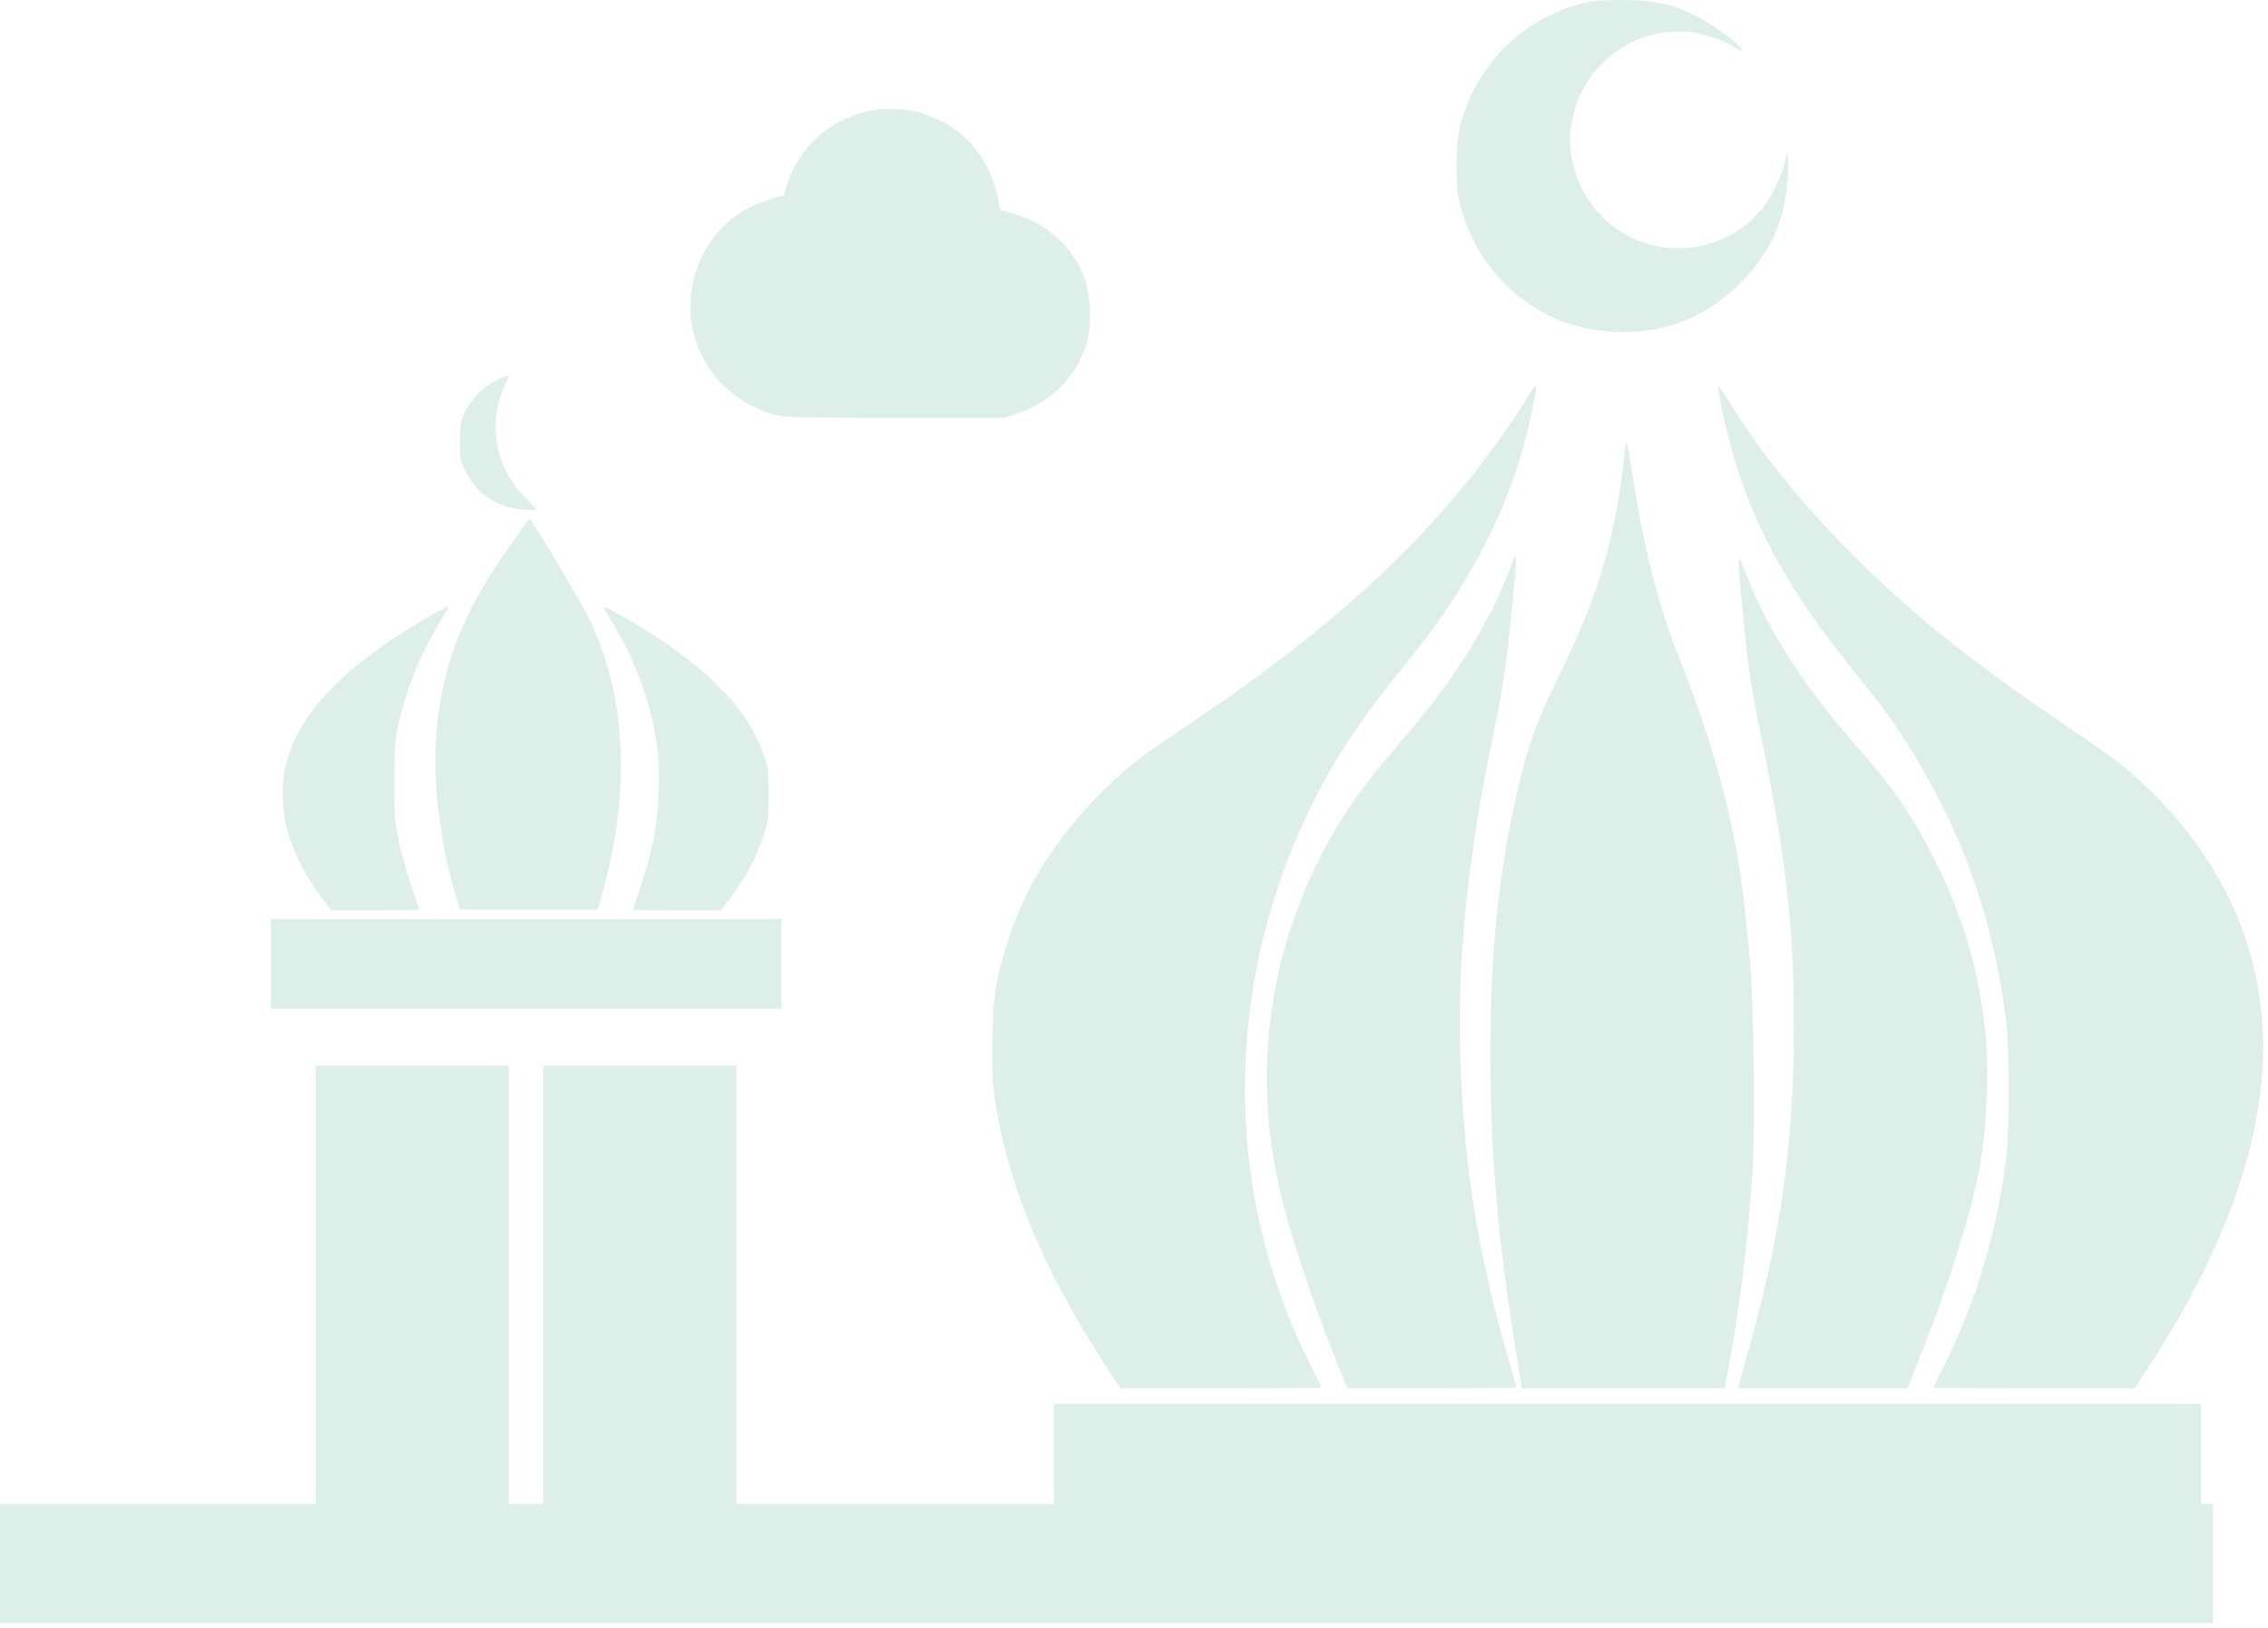 <svg xmlns="http://www.w3.org/2000/svg" width="216" height="155" viewBox="0 0 216 155" fill="none">
<path d="M151.744 0.103C145.666 1.187 140.754 5.737 139.111 11.783C138.618 13.623 138.569 17.812 139.045 19.488C139.916 22.625 141.345 25.106 143.448 27.143C146.323 29.936 149.625 31.365 153.715 31.595C158.414 31.841 162.57 30.215 165.872 26.831C168.78 23.841 170.143 20.637 170.291 16.448C170.357 14.296 170.258 14.132 169.88 15.791C169.782 16.235 169.387 17.237 169.01 18.009C167.334 21.442 163.736 23.644 159.843 23.644C154.915 23.627 150.758 20.21 149.756 15.331C149.428 13.754 149.428 12.9 149.756 11.323C150.84 6.017 155.802 2.419 161.091 3.076C162.471 3.257 164.196 3.848 165.133 4.456C165.478 4.686 165.79 4.867 165.839 4.867C166.48 4.867 163.638 2.616 161.798 1.663C159.449 0.448 157.888 0.07 154.997 0.004C153.65 -0.012 152.171 0.021 151.744 0.103Z" fill="#239371" fill-opacity="0.15"/>
<path d="M83.782 10.386C82.172 10.649 81.4 10.896 80.184 11.471C78.278 12.374 76.57 14.083 75.601 16.021C75.223 16.777 74.862 17.68 74.812 18.026C74.746 18.436 74.615 18.666 74.467 18.666C73.942 18.666 71.658 19.553 70.738 20.112C67.075 22.33 65.12 26.814 65.941 31.151C66.68 35.143 69.703 38.363 73.761 39.48C74.73 39.743 75.732 39.776 85.26 39.776H95.692L97.023 39.316C100.292 38.215 102.74 35.587 103.594 32.285C103.972 30.839 103.84 28.014 103.331 26.601C102.247 23.529 99.602 21.13 96.398 20.325C95.363 20.062 95.199 19.964 95.15 19.635C94.788 16.12 92.587 12.933 89.515 11.471C88.76 11.109 87.807 10.748 87.396 10.649C86.525 10.436 84.373 10.288 83.782 10.386Z" fill="#239371" fill-opacity="0.15"/>
<path d="M47.197 36.244C45.981 36.852 44.815 38.067 44.224 39.332C43.846 40.154 43.797 40.482 43.797 41.993C43.78 43.587 43.813 43.8 44.289 44.786C45.324 46.971 47.345 48.351 49.76 48.515C50.499 48.565 51.09 48.565 51.09 48.515C51.09 48.466 50.663 48.022 50.154 47.513C47.214 44.721 46.376 40.4 48.051 36.769C48.281 36.277 48.462 35.849 48.462 35.817C48.462 35.669 48.133 35.784 47.197 36.244Z" fill="#239371" fill-opacity="0.15"/>
<path d="M145.354 38.018C144.943 38.724 143.941 40.219 143.152 41.336C136.318 51.078 127.086 59.67 114.026 68.409C111.808 69.904 109.508 71.481 108.917 71.925C104.333 75.391 100.259 80.205 97.828 85.034C96.53 87.63 95.38 91.047 94.855 93.987C94.493 95.975 94.362 101.249 94.608 103.45C95.561 111.877 99.241 120.896 105.648 130.572L106.699 132.182H116.276C121.533 132.182 125.837 132.149 125.837 132.1C125.837 132.051 125.427 131.18 124.917 130.178C123.653 127.664 122.864 125.841 121.977 123.36C116.145 107.278 117.853 88.862 126.626 73.453C128.515 70.151 130.437 67.424 134.413 62.528C140.277 55.3 144.122 47.562 145.781 39.694C146.339 37.049 146.372 36.737 146.241 36.737C146.175 36.737 145.781 37.312 145.354 38.018Z" fill="#239371" fill-opacity="0.15"/>
<path d="M163.687 37.394C164.081 39.956 165.297 44.441 166.348 47.135C168.664 53.049 171.638 57.863 177.076 64.532C179.392 67.391 180.92 69.559 182.661 72.467C187.129 79.991 189.758 87.548 190.99 96.616C191.401 99.622 191.417 107.688 191.006 110.744C190.053 117.791 188.148 124.067 185.043 130.227C184.55 131.213 184.156 132.051 184.156 132.1C184.156 132.149 188.46 132.182 193.733 132.182H203.294L204.559 130.244C212.724 117.808 216.371 106.341 215.369 96.353C214.58 88.632 211.065 81.535 205.101 75.588C202.818 73.305 201.339 72.155 196.247 68.738C191.269 65.37 187.129 62.315 183.745 59.489C175.909 52.967 169.322 45.673 164.919 38.626C164.328 37.673 163.785 36.852 163.703 36.786C163.638 36.704 163.621 36.983 163.687 37.394Z" fill="#239371" fill-opacity="0.15"/>
<path d="M154.602 44.08C154.225 47.99 153.288 52.277 151.99 56.121C151.103 58.701 150.43 60.31 148.623 64.023C146.191 69.034 145.436 71.169 144.335 76.114C142.676 83.523 141.937 91.031 141.937 100.329C141.937 109.692 142.659 118.071 144.351 128.519L144.943 132.182H154.586H164.245L164.689 129.849C165.708 124.477 166.562 117.315 166.923 111.253C167.17 106.982 167.022 95.712 166.677 91.606C166.069 84.722 165.527 81.075 164.443 76.574C163.342 72.056 161.978 67.834 160.007 62.857C157.855 57.452 156.492 51.998 155.309 44.129C155.144 43.094 154.98 42.191 154.914 42.108C154.865 42.043 154.717 42.93 154.602 44.08Z" fill="#239371" fill-opacity="0.15"/>
<path d="M48.215 52.458C43.895 58.701 42.071 63.465 41.546 70.003C41.201 74.422 41.891 80.09 43.402 85.281L43.796 86.595H50.351H56.922L57.366 85.067C57.612 84.23 57.99 82.636 58.22 81.535C59.978 73.042 59.206 65.157 55.986 58.668C55.246 57.173 50.597 49.386 50.45 49.386C50.4 49.386 49.398 50.783 48.215 52.458Z" fill="#239371" fill-opacity="0.15"/>
<path d="M144.121 53.279C142.183 58.881 138.536 64.762 133.23 70.824C129.632 74.948 127.579 77.921 125.607 81.864C120.449 92.197 119.299 103.45 122.24 114.769C123.357 119.056 125.706 125.907 127.792 130.917L128.334 132.182H136.368C140.787 132.182 144.401 132.133 144.401 132.084C144.401 132.018 144.072 130.819 143.662 129.406C140.787 119.352 139.555 111.894 139.127 101.889C138.7 91.983 139.686 81.946 142.265 69.757C143.218 65.222 143.711 61.51 144.335 54.265C144.434 53.066 144.351 52.655 144.121 53.279Z" fill="#239371" fill-opacity="0.15"/>
<path d="M165.592 53.592C165.592 54.627 166.233 61.214 166.595 63.843C166.775 65.157 167.12 67.112 167.334 68.196C170.077 81.387 170.849 87.876 170.849 97.799C170.849 108.543 169.617 117.496 166.71 127.862C166.167 129.833 165.675 131.607 165.625 131.804L165.56 132.182H173.609H181.675L183.17 128.371C185.634 122.178 187.655 115.721 188.493 111.401C189.216 107.738 189.462 102.152 189.068 98.242C188.509 92.591 187.031 87.466 184.402 82.159C182.382 78.085 180.427 75.161 177.256 71.564C171.819 65.37 168.632 60.475 166.397 54.889C165.675 53.099 165.609 52.984 165.592 53.592Z" fill="#239371" fill-opacity="0.15"/>
<path d="M40.741 58.766C33.431 62.988 29.094 67.243 27.566 71.662C26.087 75.95 27.106 80.681 30.49 85.264L31.541 86.677H35.73C38.03 86.677 39.919 86.644 39.919 86.595C39.919 86.546 39.591 85.544 39.18 84.344C38.77 83.145 38.227 81.24 37.981 80.106C37.587 78.233 37.554 77.74 37.554 74.439C37.554 71.301 37.603 70.594 37.915 69.116C38.655 65.715 40.035 62.282 41.874 59.276C42.334 58.52 42.712 57.879 42.712 57.83C42.712 57.666 42.367 57.83 40.741 58.766Z" fill="#239371" fill-opacity="0.15"/>
<path d="M57.498 57.846C57.498 57.896 57.744 58.323 58.04 58.799C60.422 62.545 62.081 67.046 62.59 71.12C62.886 73.404 62.722 77.576 62.262 79.86C62.065 80.845 61.539 82.767 61.095 84.115C60.652 85.462 60.29 86.595 60.29 86.628C60.29 86.661 62.179 86.677 64.479 86.677H68.668L69.72 85.264C71.034 83.49 71.954 81.765 72.644 79.778C73.17 78.266 73.186 78.135 73.186 75.671C73.186 73.239 73.17 73.059 72.677 71.695C71.067 67.177 66.697 62.906 59.436 58.766C57.711 57.781 57.498 57.682 57.498 57.846Z" fill="#239371" fill-opacity="0.15"/>
<path d="M25.791 91.77V96.041H50.105H74.418V91.77V87.499H50.105H25.791V91.77Z" fill="#239371" fill-opacity="0.15"/>
<path d="M30.063 122.325V143.189H15.031H0V148.856V154.524H105.384H210.769V148.856V143.189H210.194H209.619V138.425V133.661H154.996H100.374V138.425V143.189H85.26H70.147V122.325V101.462H60.947H51.748V122.325V143.189H50.105H48.462V122.325V101.462H39.263H30.063V122.325Z" fill="#239371" fill-opacity="0.15"/>
</svg>